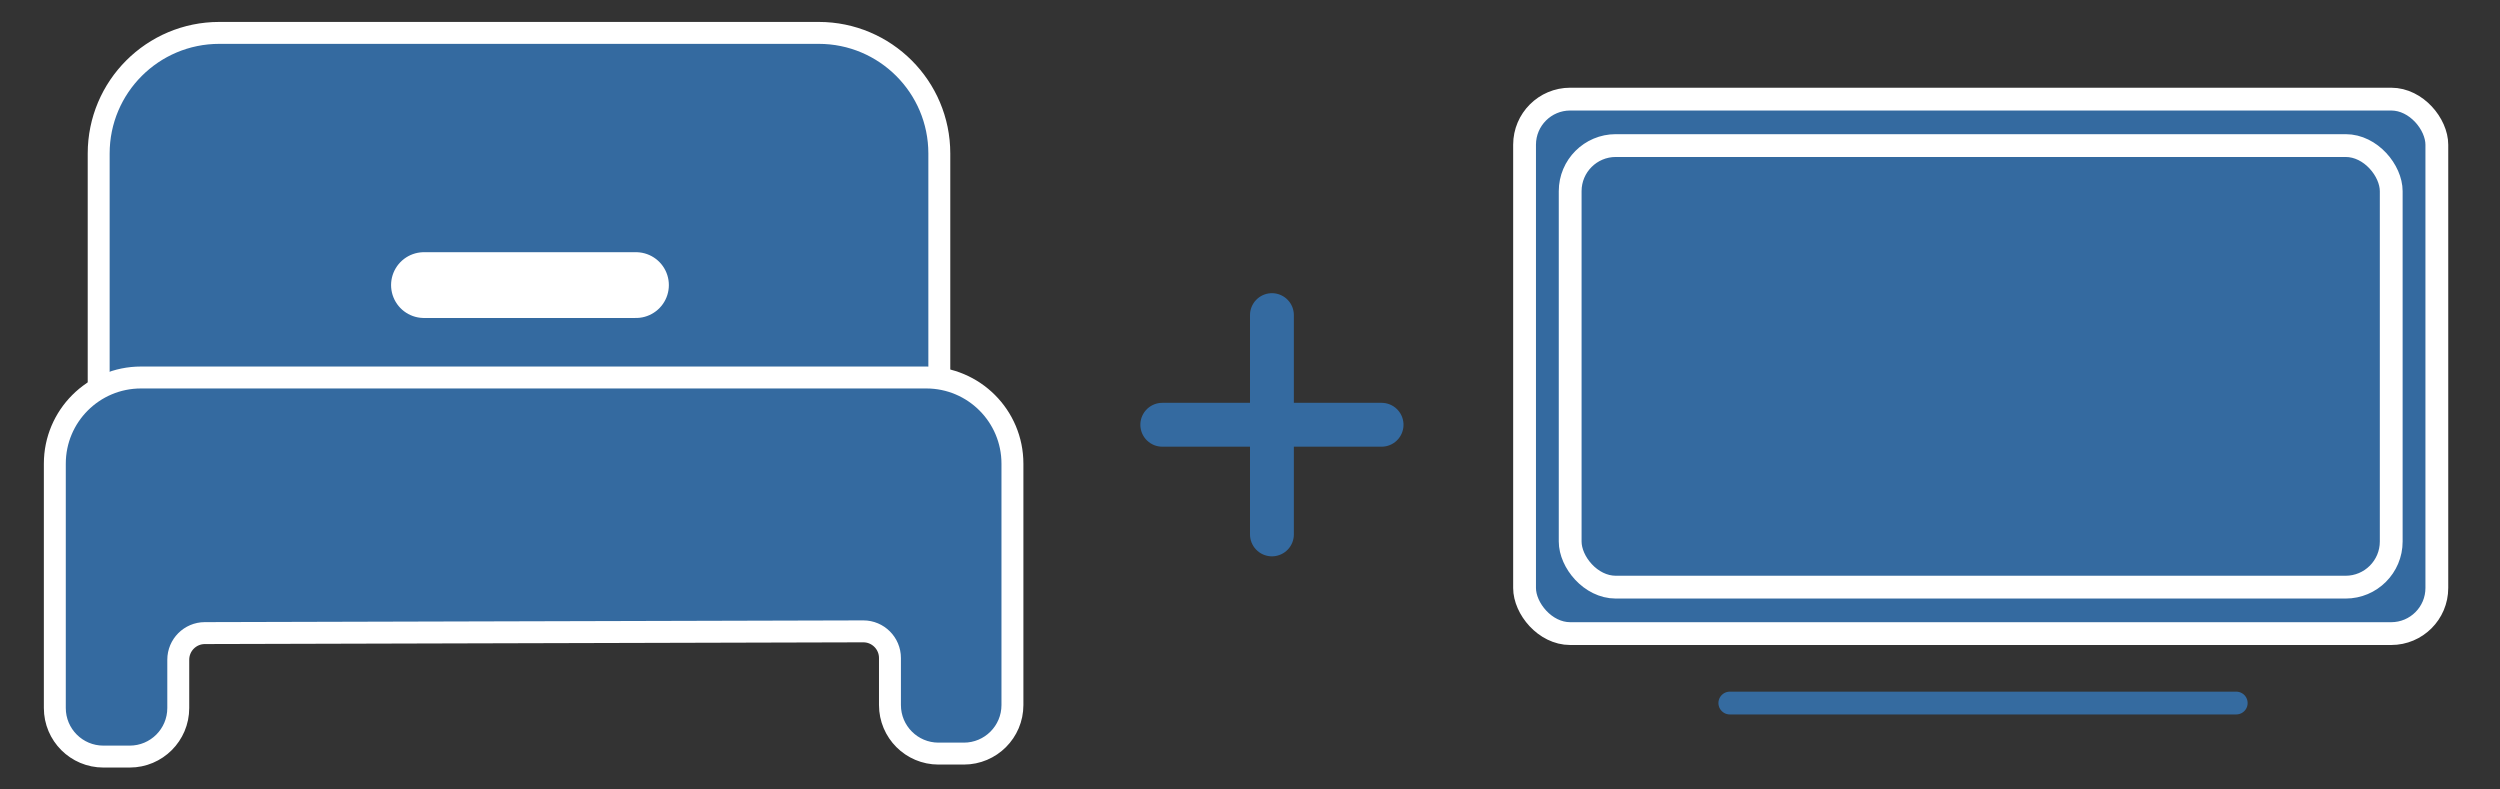 <?xml version="1.0" encoding="UTF-8"?>
<svg width="114px" height="36px" viewBox="0 0 114 36" version="1.1" xmlns="http://www.w3.org/2000/svg" xmlns:xlink="http://www.w3.org/1999/xlink">
    <rect x="0" y="0" width="114" height="36" fill="#333333" stroke="none"/>
    <!-- Generator: Sketch 52.6 (67491) - http://www.bohemiancoding.com/sketch -->
    <title>ic_bed combos</title>
    <desc>Created with Sketch.</desc>
    <g id="ICONS" stroke="none" stroke-width="1" fill="none" fill-rule="evenodd">
        <g id="PLP-3.0-icons" transform="translate(-233, -1500)">
            <g id="ic_bed-combos" transform="translate(233, 1500)">
                <g id="Group-5" transform="translate(53, 14)" fill-rule="nonzero" stroke="#346AA0" stroke-linecap="round" stroke-width="2">
                    <path d="M5,0.369 L5,10.369" id="Line-5"></path>
                    <path d="M5,0.369 L5,10.369" id="Line-5" transform="translate(5, 5.369) rotate(-90) translate(-5, -5.369) "></path>
                </g>
                <g id="Group-10" transform="translate(3, 2)" fill-rule="nonzero" stroke="#FFFFFF">
                    <path d="M7,-0.5 L34.333,-0.5 C37.371,-0.5 39.833,1.962 39.833,5 L39.833,21.319 L1.5,21.647 L1.5,5 C1.5,1.962 3.962,-0.5 7,-0.5 Z" id="Rectangle" fill="#346AA0"></path>
                    <g id="Group-6" transform="translate(16, 10)" stroke-linecap="round" stroke-width="3">
                        <path d="M0.333,1 L10,1" id="Line"></path>
                    </g>
                    <path d="M3.429,15.214 L39.238,15.214 C41.408,15.214 43.167,16.973 43.167,19.143 L43.167,30.15 C43.167,31.373 42.175,32.364 40.952,32.364 L39.796,32.364 C38.573,32.364 37.582,31.373 37.582,30.15 L37.582,28.005 C37.582,27.334 37.038,26.79 36.368,26.79 C36.366,26.79 36.366,26.79 36.364,26.79 L6.34,26.869 C5.671,26.871 5.129,27.414 5.129,28.084 L5.129,30.286 C5.129,31.509 4.138,32.5 2.915,32.5 L1.714,32.5 C0.491,32.5 -0.5,31.509 -0.5,30.286 L-0.5,19.143 C-0.5,16.973 1.259,15.214 3.429,15.214 Z" id="Rectangle" fill="#346AA0"></path>
                </g>
                <g id="Group-14" transform="translate(69, 4)" stroke-width="1.04">
                    <rect id="Rectangle-5" stroke="#FFFFFF" fill="#346AA0" x="0.52" y="0.52" width="41.6" height="24.372" rx="2.08"></rect>
                    <rect id="Rectangle-5" stroke="#FFFFFF" fill="#346AA0" x="2.6" y="2.638" width="37.44" height="20.136" rx="2.08"></rect>
                    <path d="M9.88,28.059 L32.972,28.059" id="Line-3" stroke="#356BA0" stroke-linecap="round"></path>
                </g>
            </g>
        </g>
    </g>
</svg>